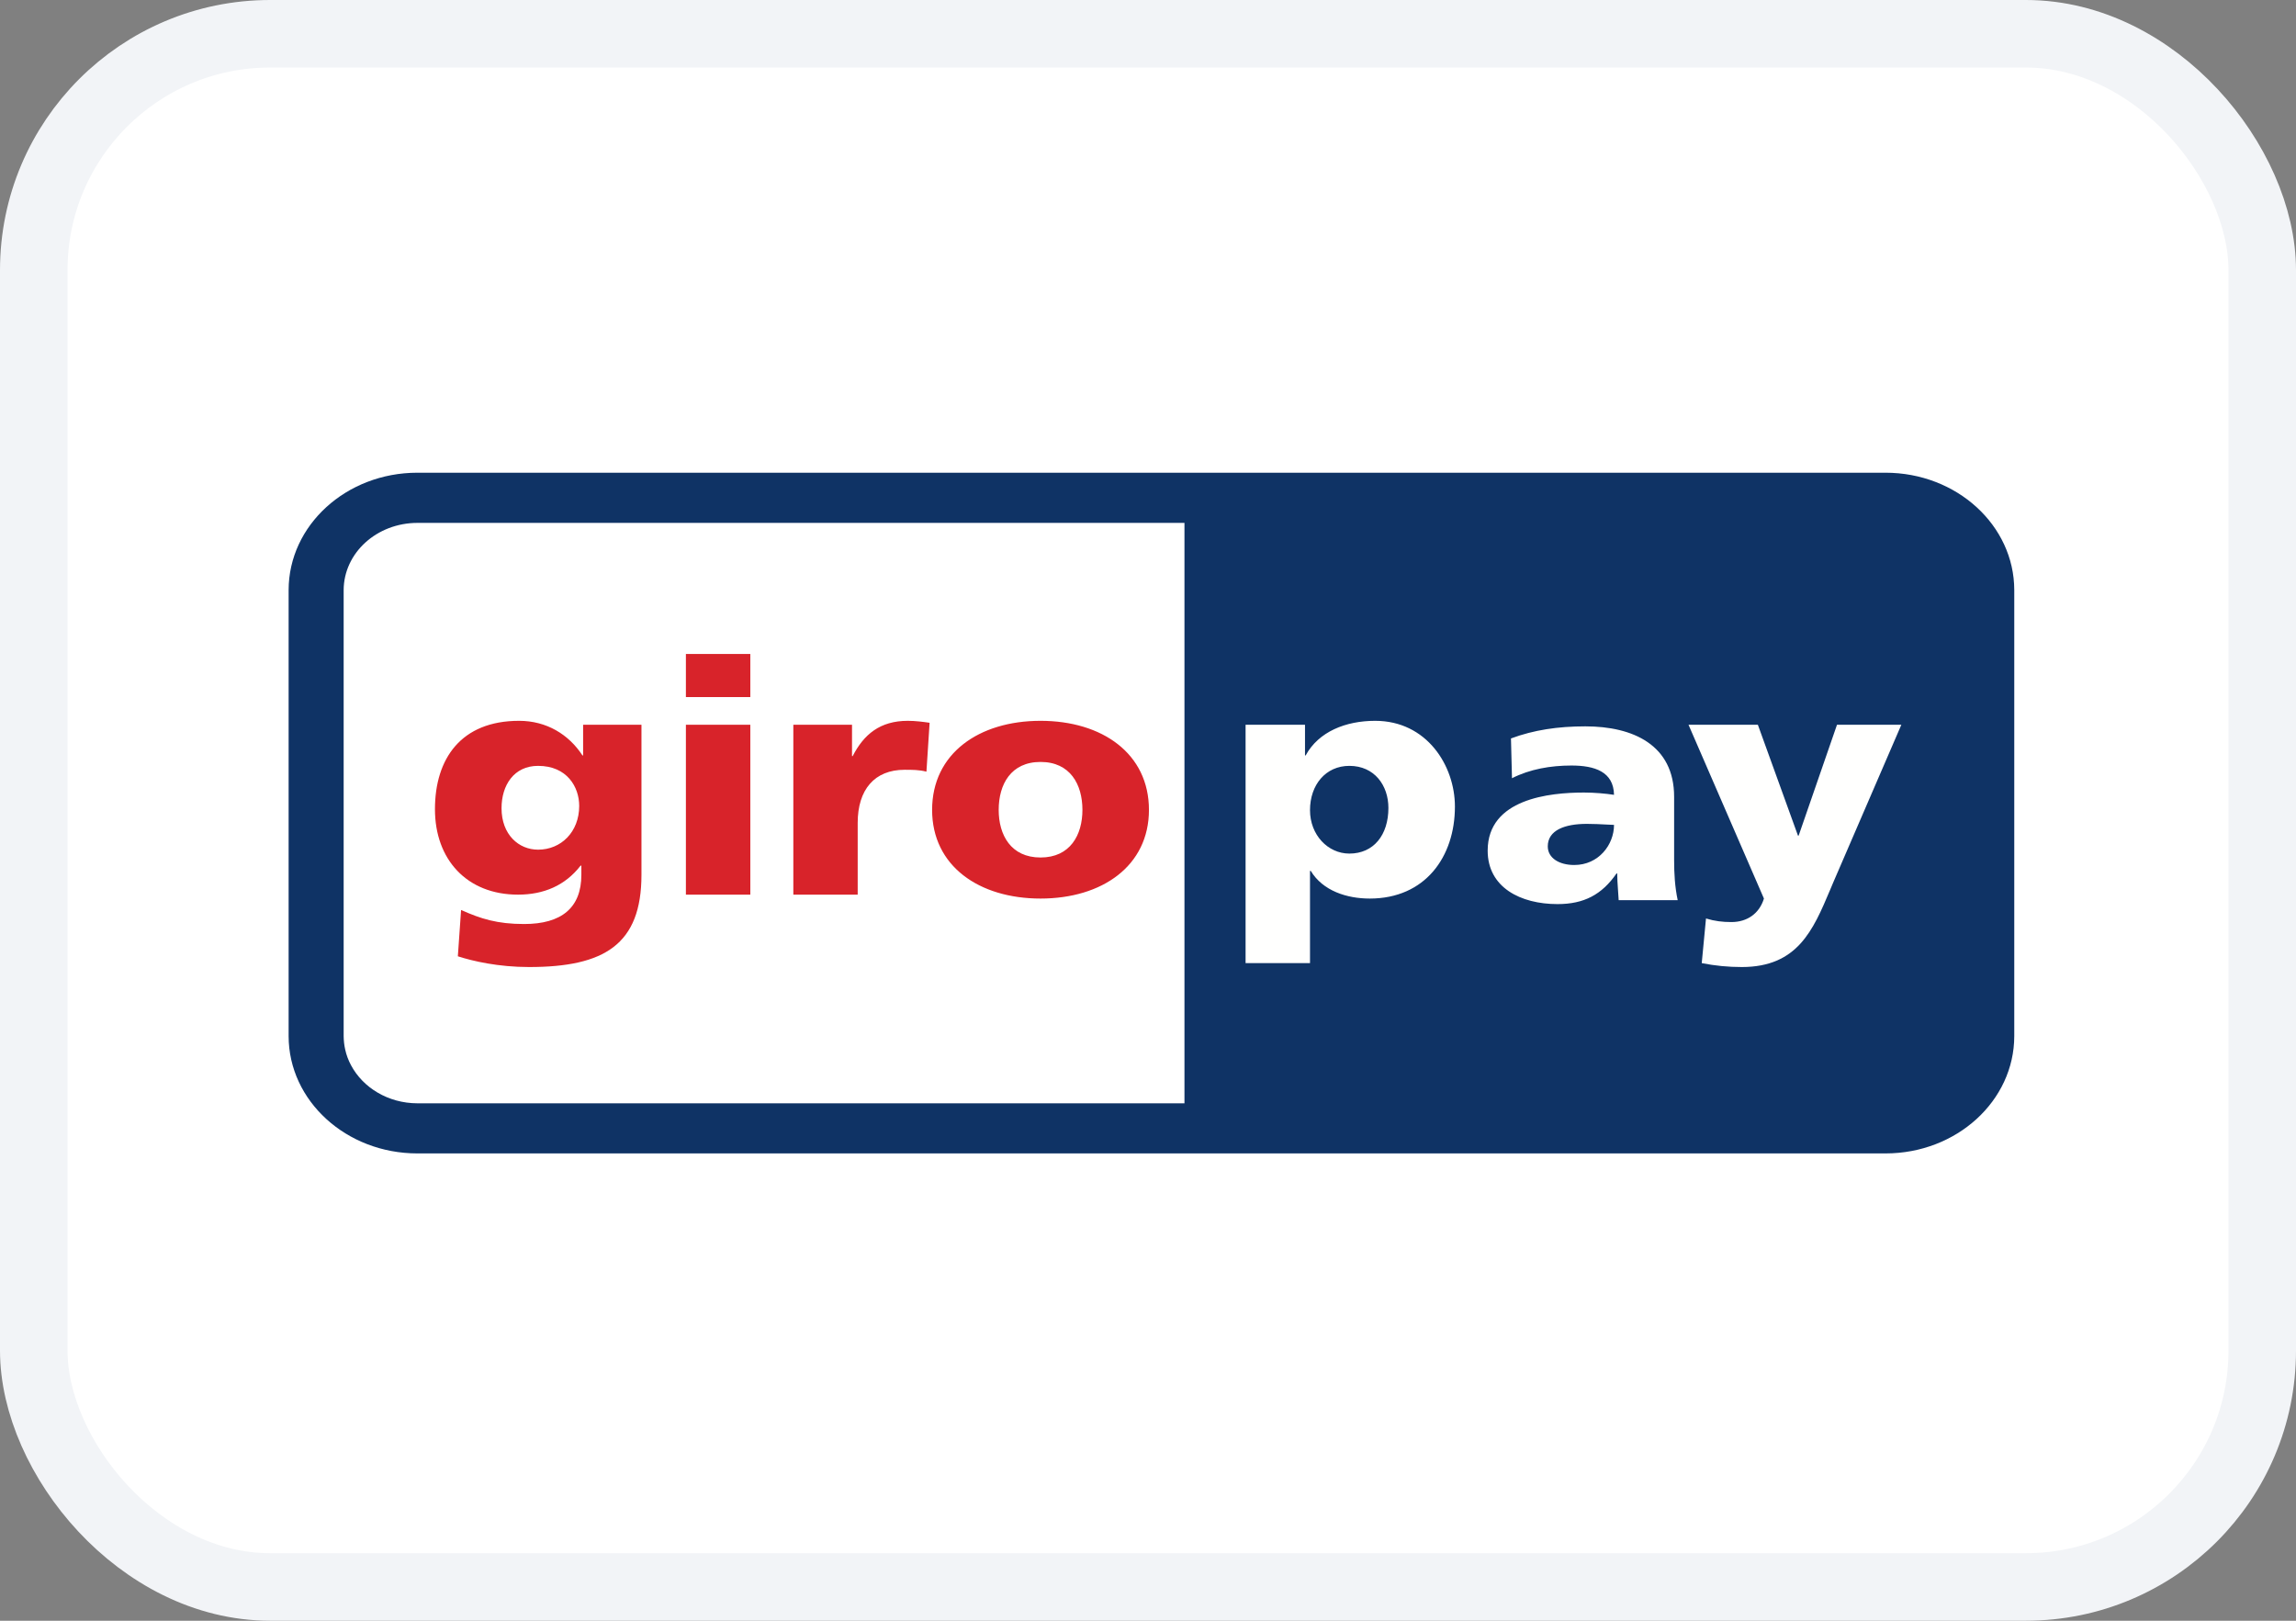 <svg width="34" height="24" viewBox="0 0 34 24" fill="none" xmlns="http://www.w3.org/2000/svg">
<rect x="0" y="0" width="34" height="24" fill="#808080" stroke="none"/>
<rect x="0.5" y="0.5" width="33" height="23" rx="3.5" fill="white"/>
<rect x="0.5" y="0.5" width="33" height="23" rx="3.5" stroke="#F2F4F7"/>
<path fill-rule="evenodd" clip-rule="evenodd" d="M6.181 7.743C5.578 7.744 5.091 8.188 5.089 8.738V8.738V15.343V15.343C5.09 15.411 5.097 15.478 5.112 15.543C5.13 15.624 5.159 15.702 5.198 15.774C5.375 16.107 5.748 16.337 6.181 16.338H17.54V16.338V7.743V7.743H6.181ZM6.181 7H27.921C28.974 7 29.827 7.778 29.828 8.738V15.343C29.827 16.302 28.974 17.08 27.921 17.08H6.181C5.128 17.08 4.275 16.302 4.274 15.343V8.738C4.275 7.778 5.128 7 6.181 7Z" fill="#0F3365"/>
<path fill-rule="evenodd" clip-rule="evenodd" d="M19.399 14.262H18.445V10.732H19.325V11.186H19.335C19.526 10.834 19.929 10.674 20.364 10.674C21.127 10.674 21.545 11.336 21.545 11.944C21.545 12.688 21.105 13.306 20.284 13.306C19.95 13.306 19.59 13.195 19.41 12.896H19.399V14.262ZM19.982 12.64C20.342 12.64 20.56 12.364 20.56 11.964C20.56 11.63 20.353 11.341 19.982 11.341C19.632 11.341 19.399 11.621 19.399 11.997C19.399 12.364 19.664 12.64 19.982 12.64ZM25.2 14.262C25.396 14.301 25.592 14.32 25.793 14.32C26.618 14.32 26.849 13.774 27.099 13.182C27.114 13.146 27.129 13.11 27.144 13.075L28.156 10.732H27.203L26.635 12.374H26.625L26.031 10.732H25.004L26.121 13.306C26.053 13.528 25.873 13.654 25.64 13.654C25.507 13.654 25.39 13.64 25.263 13.601L25.2 14.262ZM24.844 13.33C24.802 13.132 24.791 12.934 24.791 12.736V11.799C24.791 11.031 24.182 10.756 23.477 10.756C23.069 10.756 22.714 10.809 22.375 10.935L22.39 11.524C22.656 11.389 22.963 11.336 23.27 11.336C23.614 11.336 23.895 11.427 23.901 11.77C23.779 11.751 23.61 11.736 23.456 11.736C22.947 11.736 22.03 11.828 22.03 12.596C22.03 13.142 22.518 13.388 23.064 13.388C23.456 13.388 23.721 13.248 23.938 12.934H23.948C23.948 13.011 23.954 13.087 23.959 13.165L23.959 13.165C23.963 13.219 23.967 13.274 23.97 13.33H24.844ZM22.92 12.533C22.92 12.292 23.175 12.2 23.498 12.2C23.599 12.2 23.698 12.205 23.79 12.21L23.79 12.21C23.828 12.211 23.865 12.213 23.901 12.215C23.901 12.509 23.673 12.809 23.312 12.809C23.09 12.809 22.92 12.707 22.92 12.533Z" fill="#FFFFFE"/>
<path fill-rule="evenodd" clip-rule="evenodd" d="M10.157 13.248H11.111V10.732H10.157V13.248ZM10.157 10.322H11.111V9.684H10.157V10.322ZM13.443 10.674C13.554 10.674 13.671 10.689 13.766 10.703L13.719 11.427C13.613 11.399 13.507 11.399 13.396 11.399C12.95 11.399 12.701 11.693 12.701 12.186V13.248H11.748V10.732H12.617V11.196H12.627C12.791 10.877 13.03 10.674 13.443 10.674ZM17.014 11.993C17.014 12.823 16.32 13.306 15.409 13.306C14.497 13.306 13.803 12.823 13.803 11.993C13.803 11.157 14.497 10.674 15.409 10.674C16.32 10.674 17.014 11.157 17.014 11.993ZM14.789 11.993C14.789 12.364 14.969 12.698 15.409 12.698C15.848 12.698 16.029 12.364 16.029 11.993C16.029 11.616 15.848 11.283 15.409 11.283C14.969 11.283 14.789 11.616 14.789 11.993ZM8.635 10.732H9.499V12.954C9.499 13.987 8.948 14.32 7.835 14.32C7.379 14.32 7.003 14.233 6.78 14.161L6.828 13.475C7.12 13.606 7.363 13.683 7.761 13.683C8.312 13.683 8.609 13.446 8.609 12.954V12.818H8.598C8.37 13.113 8.052 13.248 7.671 13.248C6.913 13.248 6.441 12.727 6.441 11.983C6.441 11.234 6.828 10.674 7.687 10.674C8.095 10.674 8.423 10.877 8.625 11.186H8.635V10.732ZM7.968 11.341C7.612 11.341 7.427 11.626 7.427 11.968C7.427 12.359 7.681 12.582 7.968 12.582C8.307 12.582 8.577 12.321 8.577 11.934C8.577 11.654 8.397 11.341 7.968 11.341Z" fill="#D8232A"/>
</svg>
